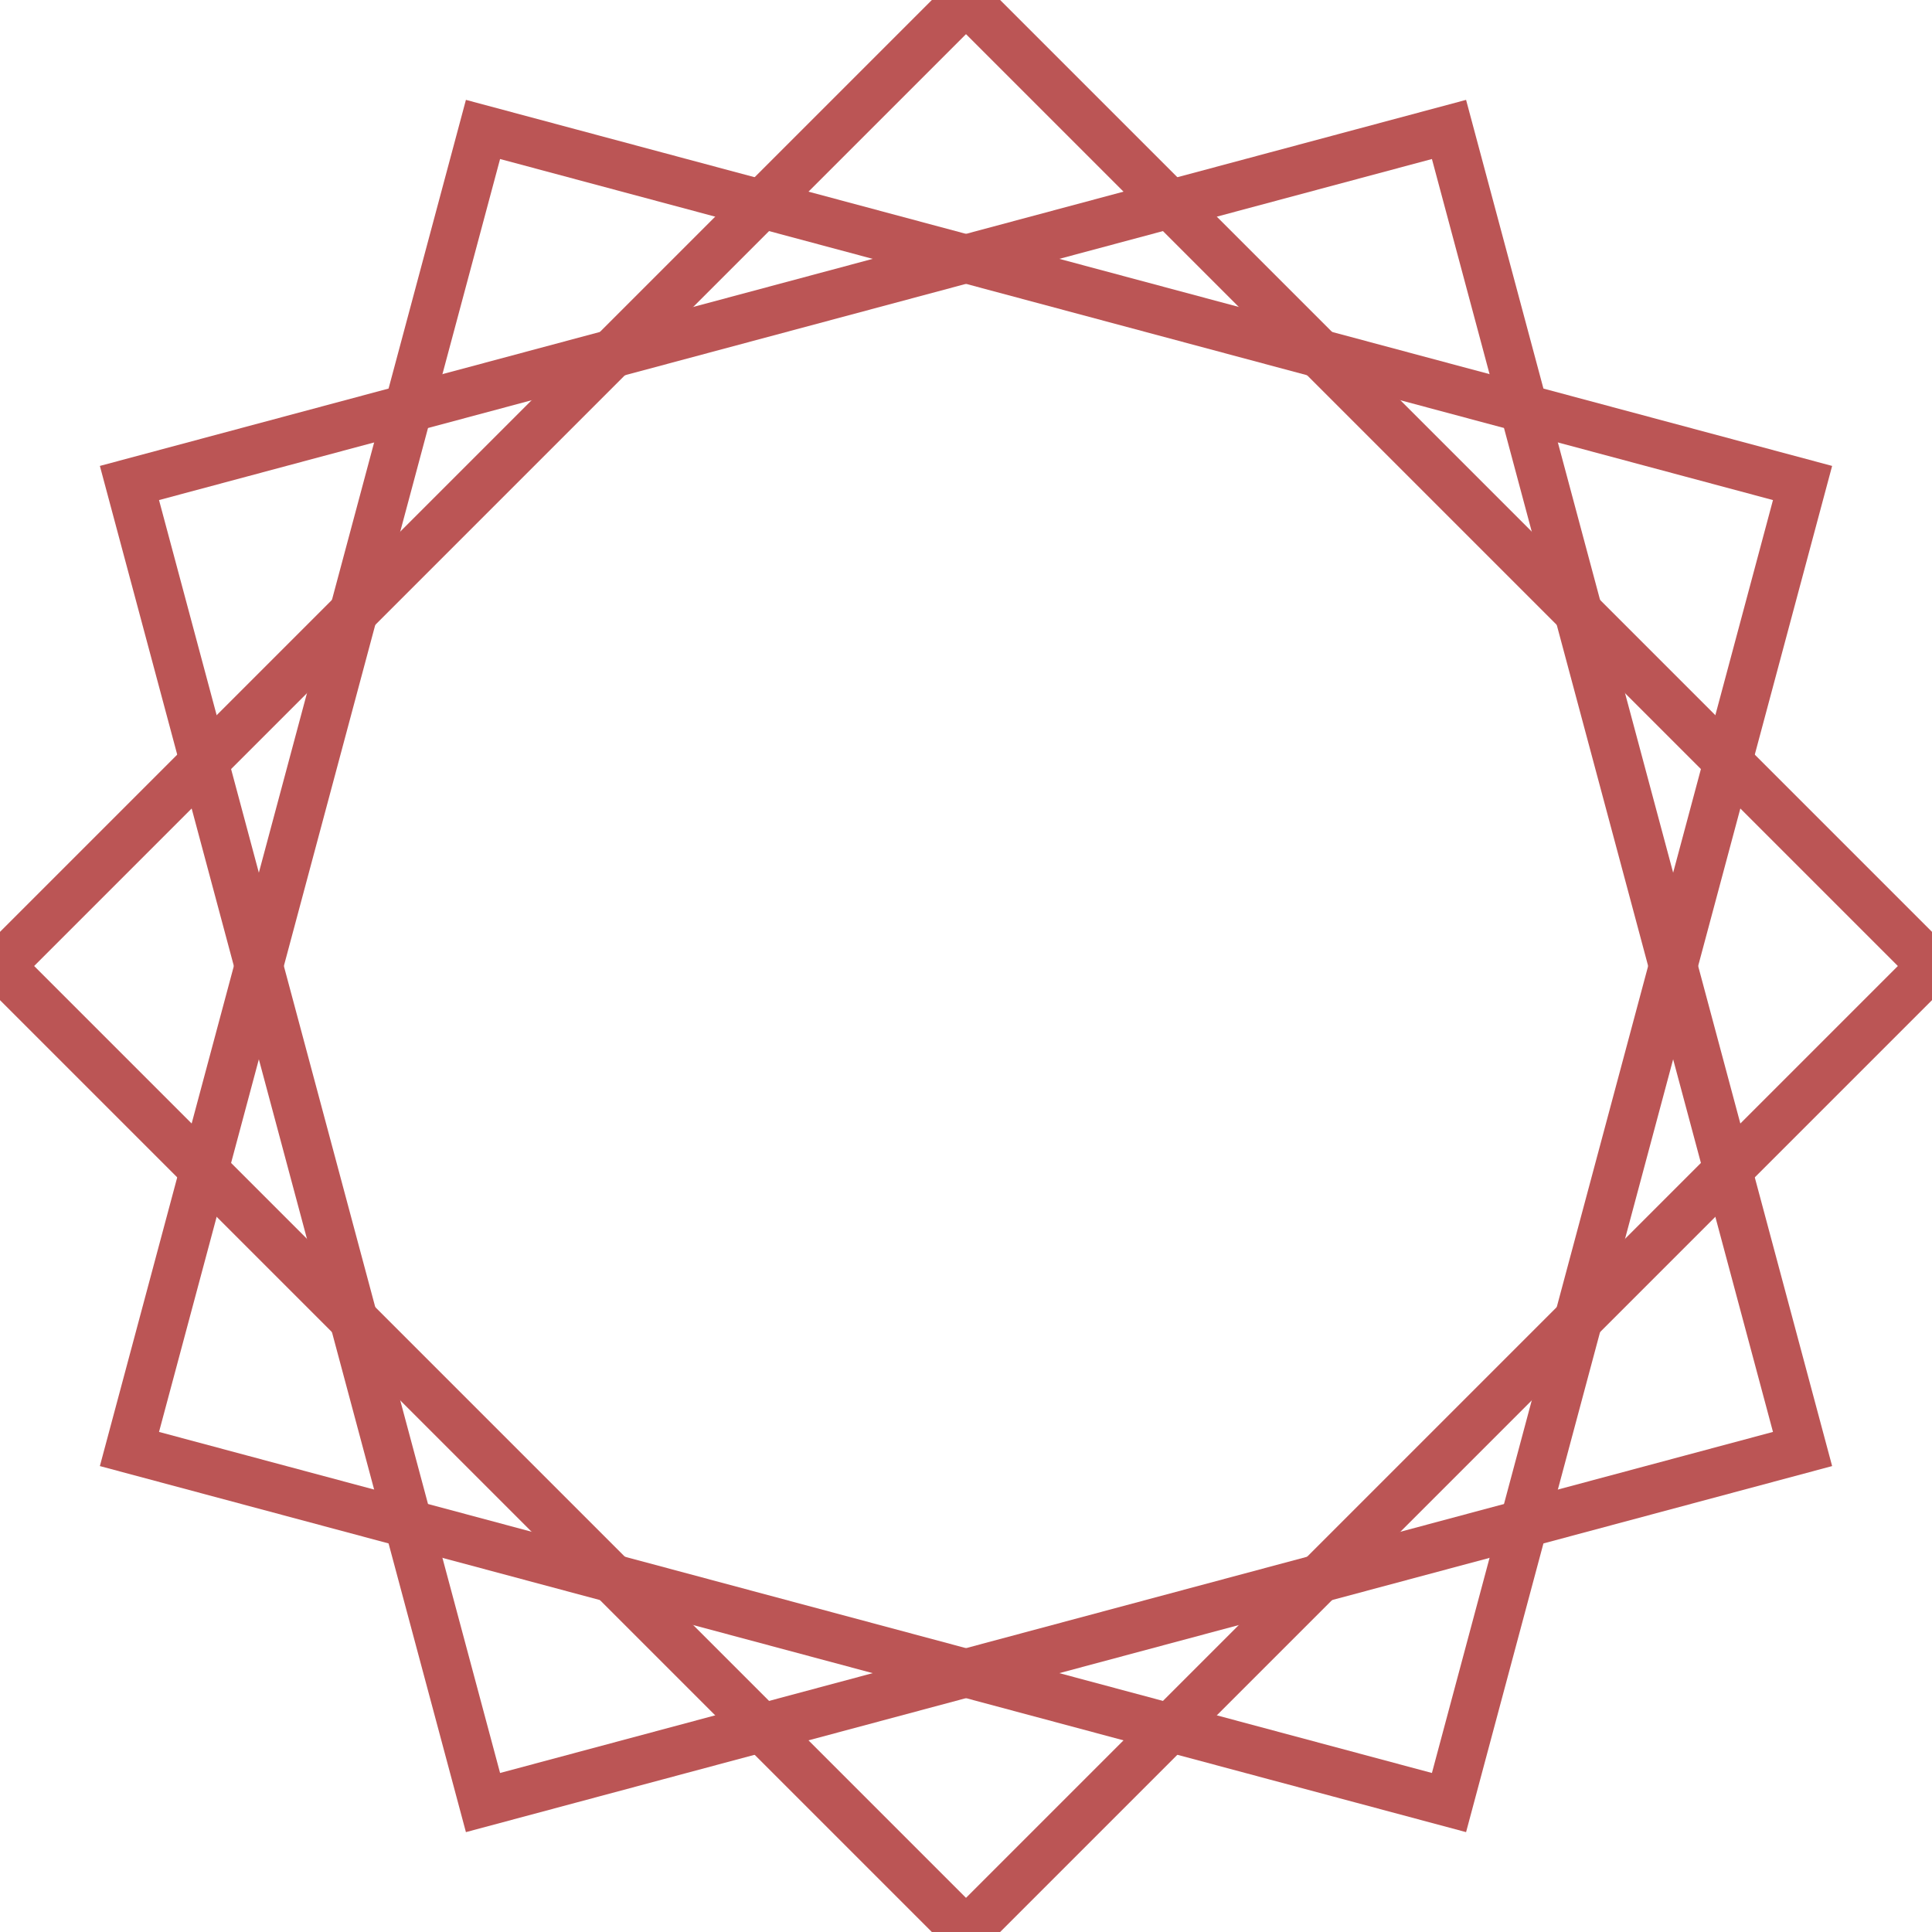 <svg xmlns="http://www.w3.org/2000/svg" width="40" height="40" viewBox="0 0 40 40">
  <g fill="none" stroke="#bb5555" stroke-width="1">
    <polygon points="20,0 40,20 20,40 0,20" />
    <polygon points="37.32,10 30,37.32 2.68,30 10,2.68" />
    <polygon points="37.32,30 10,37.32 2.68,10 30,2.68" />
  </g>
</svg>
